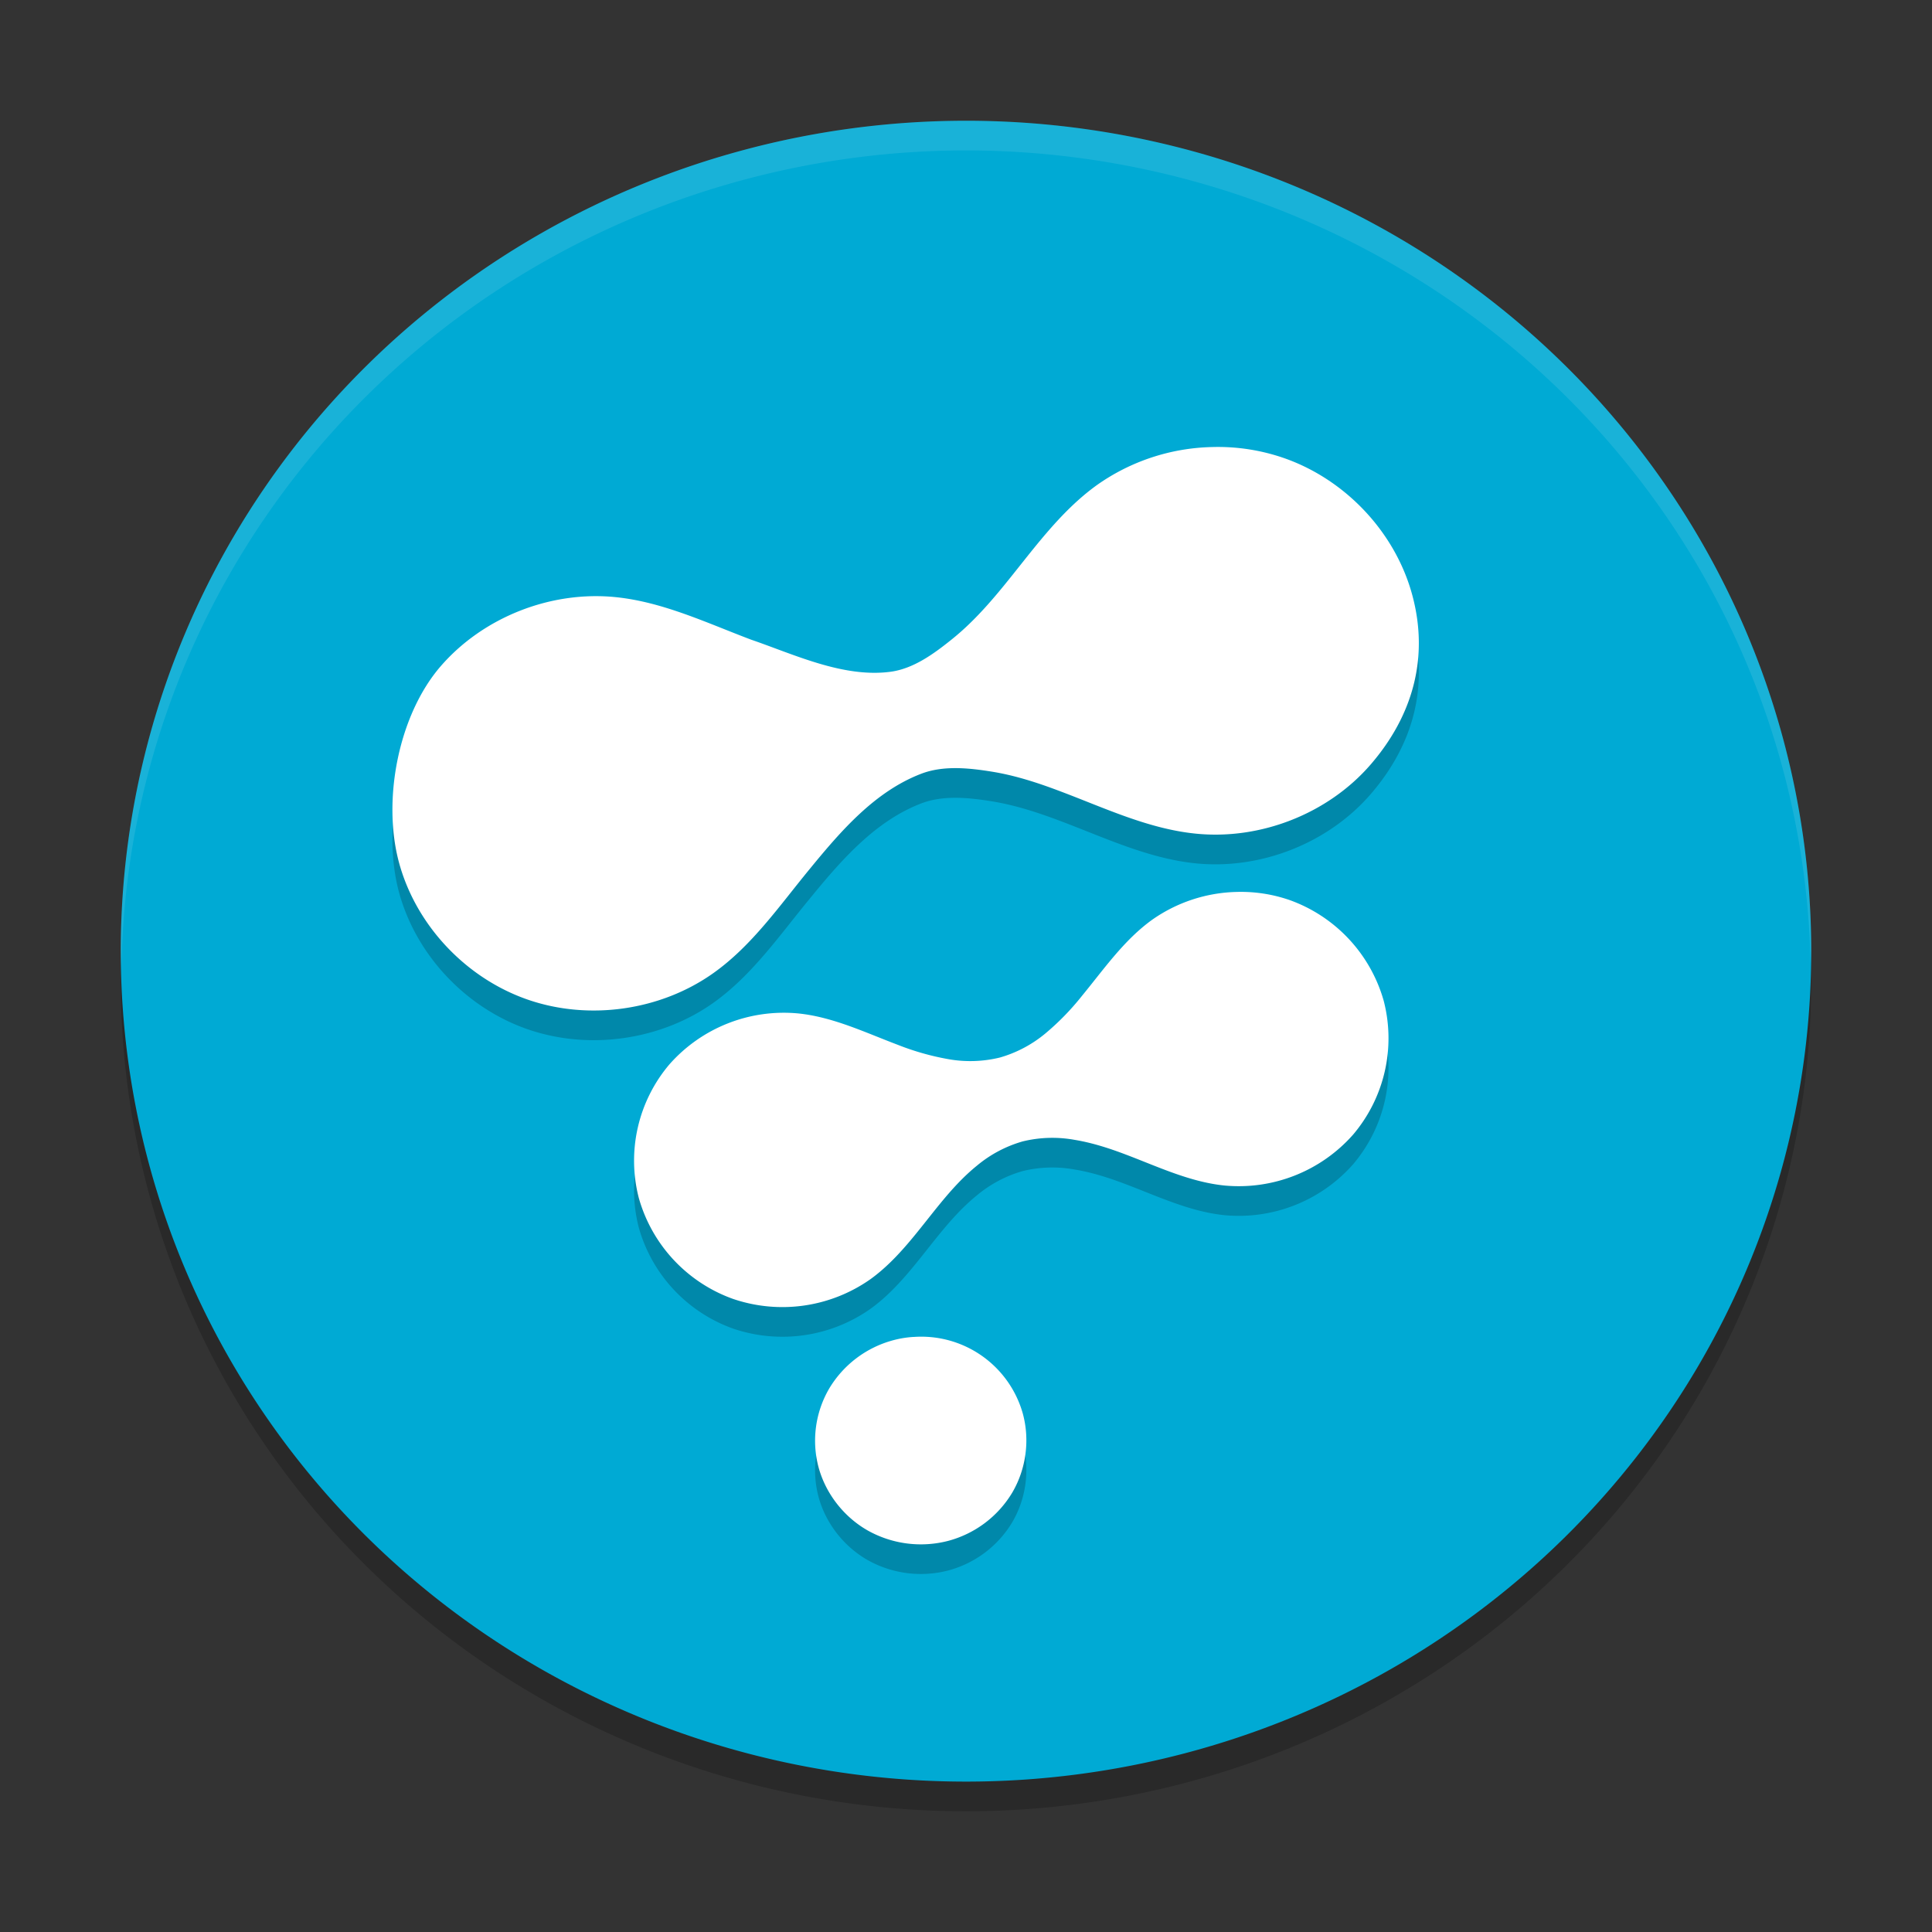 <svg xmlns="http://www.w3.org/2000/svg" width="48" height="48"><rect width="100%" height="100%" fill="#333333" stroke="none"/><path d="M24.803 3.753a20.999 20.63 0 0 0-6.237.687 20.999 20.63 0 0 0-14.85 25.268 20.999 20.63 0 0 0 25.718 14.59 20.999 20.63 0 0 0 14.85-25.268A20.999 20.63 0 0 0 24.803 3.753" style="opacity:.2;stroke-width:.743"/><path d="M24.803 3.015a21 20.631 0 0 0-6.237.688 21 20.631 0 0 0-14.85 25.268 21 20.631 0 0 0 25.718 14.59 21 20.631 0 0 0 14.85-25.268A21 20.631 0 0 0 24.804 3.015" style="fill:#00aad4;fill-opacity:1"/><path d="M30.105 11.844a5.15 5.15 0 0 0-2.846.94c-.953.684-1.629 1.668-2.373 2.57-.372.452-.767.887-1.223 1.255s-.966.744-1.547.82c-1.17.151-2.39-.435-3.45-.798-1.1-.415-2.186-.934-3.358-1.056-1.618-.169-3.301.494-4.358 1.714S9.494 20.62 9.914 22.17c.421 1.55 1.652 2.863 3.185 3.398s3.326.277 4.642-.666c.953-.684 1.63-1.669 2.373-2.57.795-.973 1.63-1.93 2.77-2.37.544-.21 1.173-.148 1.755-.054s1.144.278 1.694.485c1.102.414 2.187.933 3.36 1.055 1.617.168 3.3-.493 4.357-1.713 1.056-1.22 1.457-2.67 1.036-4.22s-1.652-2.862-3.185-3.397a5 5 0 0 0-1.796-.274m.611 11.053a3.8 3.8 0 0 0-2.092.692c-.7.504-1.199 1.23-1.746 1.894a6.4 6.4 0 0 1-.9.925 3.1 3.1 0 0 1-1.136.603 3.1 3.1 0 0 1-1.289.04 6.5 6.5 0 0 1-1.248-.356c-.81-.306-1.606-.689-2.468-.779a3.79 3.79 0 0 0-3.203 1.262 3.7 3.7 0 0 0-.762 3.326 3.74 3.74 0 0 0 2.34 2.504 3.8 3.8 0 0 0 3.414-.49c.7-.504 1.199-1.23 1.746-1.895.273-.332.564-.654.899-.925a3.1 3.1 0 0 1 1.137-.603 3.1 3.1 0 0 1 1.289-.039c.427.07.843.203 1.248.356.81.305 1.606.688 2.468.778a3.79 3.79 0 0 0 3.203-1.262 3.7 3.7 0 0 0 .762-3.326 3.74 3.74 0 0 0-2.34-2.504 3.7 3.7 0 0 0-1.322-.201m-8.012 11.055q-.259.015-.509.082a2.65 2.65 0 0 0-1.595 1.202 2.57 2.57 0 0 0-.262 1.959c.178.652.628 1.229 1.223 1.567a2.7 2.7 0 0 0 1.994.257 2.65 2.65 0 0 0 1.595-1.201c.344-.585.44-1.306.262-1.959a2.62 2.62 0 0 0-2.708-1.907" style="opacity:.2;stroke-width:.743"/><path d="M30.105 11.107a5.15 5.15 0 0 0-2.846.94c-.953.684-1.629 1.668-2.373 2.57-.372.451-.767.887-1.223 1.255s-.966.744-1.547.819c-1.17.152-2.39-.434-3.45-.797-1.1-.415-2.186-.935-3.358-1.057-1.618-.168-3.301.495-4.358 1.714-1.056 1.22-1.456 3.332-1.036 4.882.421 1.55 1.652 2.862 3.185 3.398 1.533.535 3.326.277 4.642-.667.953-.683 1.63-1.668 2.373-2.57.795-.972 1.63-1.93 2.77-2.369.544-.21 1.173-.148 1.755-.054.581.093 1.144.277 1.694.485 1.102.414 2.187.933 3.36 1.054 1.617.169 3.3-.492 4.357-1.712 1.056-1.22 1.457-2.67 1.036-4.22s-1.652-2.862-3.185-3.397a5 5 0 0 0-1.796-.274m.611 11.053a3.8 3.8 0 0 0-2.092.692c-.7.504-1.199 1.229-1.746 1.894a6.4 6.4 0 0 1-.9.925 3.1 3.1 0 0 1-1.136.603 3.1 3.1 0 0 1-1.289.039 6.5 6.5 0 0 1-1.248-.355c-.81-.306-1.606-.69-2.468-.779a3.79 3.79 0 0 0-3.203 1.262 3.7 3.7 0 0 0-.762 3.326 3.74 3.74 0 0 0 2.34 2.504 3.8 3.8 0 0 0 3.414-.49c.7-.505 1.199-1.23 1.746-1.895.273-.332.564-.654.899-.925a3.1 3.1 0 0 1 1.137-.603 3.1 3.1 0 0 1 1.289-.039c.427.07.843.203 1.248.356.81.305 1.606.688 2.468.778a3.79 3.79 0 0 0 3.203-1.262 3.7 3.7 0 0 0 .762-3.326 3.74 3.74 0 0 0-2.34-2.504 3.7 3.7 0 0 0-1.322-.201m-8.012 11.055q-.259.015-.509.082A2.65 2.65 0 0 0 20.6 34.5a2.57 2.57 0 0 0-.262 1.958c.178.653.628 1.23 1.223 1.568a2.7 2.7 0 0 0 1.994.257 2.65 2.65 0 0 0 1.595-1.201c.344-.586.44-1.306.262-1.96a2.62 2.62 0 0 0-2.708-1.906" style="fill:#fff;stroke-width:.743"/><path d="M24 3A21 20.631 0 0 0 3 23.633a21 20.631 0 0 0 .017.432A21 20.631 0 0 1 24 3.737a21 20.631 0 0 1 20.984 20.2 21 20.631 0 0 0 .015-.305A21 20.631 0 0 0 24 3" style="opacity:.1;fill:#fff;stroke-width:.743"/></svg>